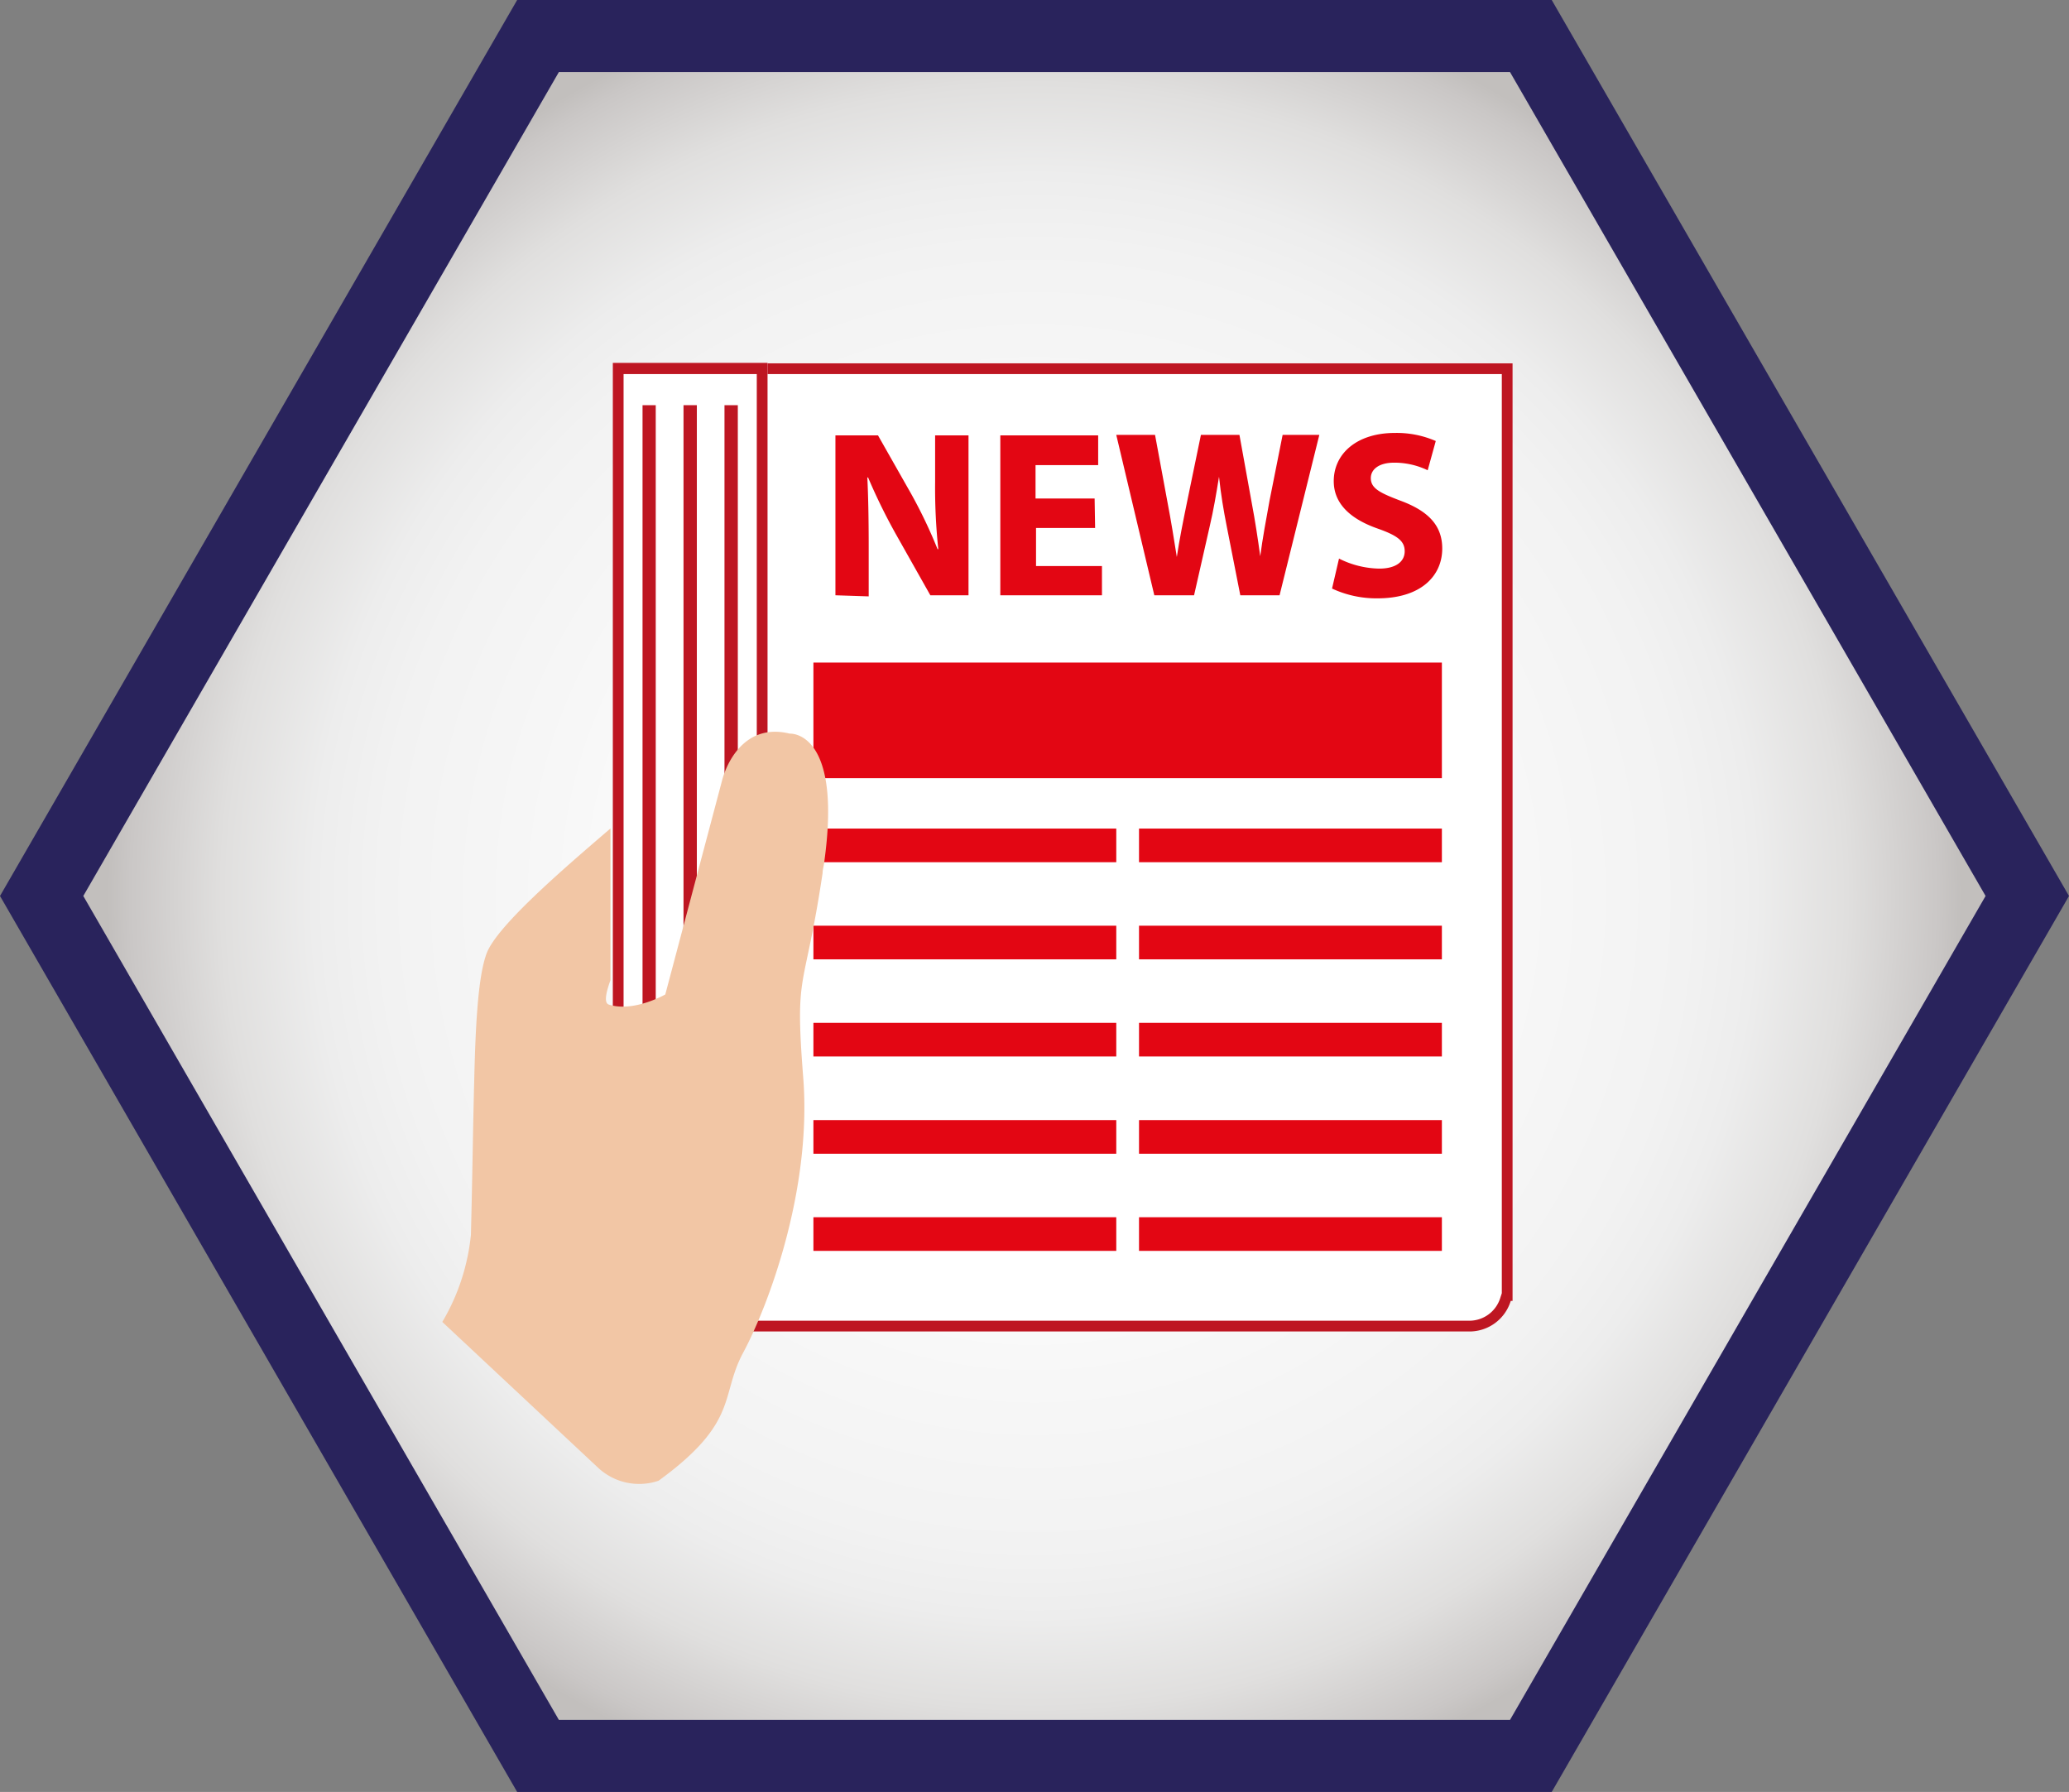 <?xml version="1.0" encoding="UTF-8" standalone="no"?>
<svg
   xmlns:dc="http://purl.org/dc/elements/1.1/"
   xmlns:cc="http://creativecommons.org/ns#"
   xmlns:rdf="http://www.w3.org/1999/02/22-rdf-syntax-ns#"
   xmlns:svg="http://www.w3.org/2000/svg"
   xmlns="http://www.w3.org/2000/svg"
   xmlns:sodipodi="http://sodipodi.sourceforge.net/DTD/sodipodi-0.dtd"
   xmlns:inkscape="http://www.inkscape.org/namespaces/inkscape"
   id="Camada_1"
   data-name="Camada 1"
   viewBox="0 0 169.15 146.48"
   version="1.1"
   sodipodi:docname="conteudo.svg"
   width="169.15"
   height="146.48"
   inkscape:version="0.92.3 (2405546, 2018-03-11)">
  <rect x="0" y="0" width="169.15" height="146.48" fill="#808080" stroke="none"/>
  <sodipodi:namedview
     pagecolor="#ffffff"
     bordercolor="#666666"
     borderopacity="1"
     objecttolerance="10"
     gridtolerance="10"
     guidetolerance="10"
     inkscape:pageopacity="0"
     inkscape:pageshadow="2"
     inkscape:window-width="815"
     inkscape:window-height="480"
     id="namedview72"
     showgrid="false"
     inkscape:zoom="1.2011274"
     inkscape:cx="-2.8478787"
     inkscape:cy="73.239998"
     inkscape:window-x="0"
     inkscape:window-y="0"
     inkscape:window-maximized="0"
     inkscape:current-layer="Camada_1" />
  <defs
     id="defs19">
    <style
       id="style2">.cls-1{fill:#29235c;}.cls-2{fill:url(#Gradiente_sem_nome_92);}.cls-3{fill:#fff;}.cls-4{fill:#be1622;}.cls-5{fill:#e30613;}.cls-6{fill:#f2c6a5;}</style>
    <radialGradient
       id="Gradiente_sem_nome_92"
       cx="130.79"
       cy="118.58"
       r="93.58"
       gradientUnits="userSpaceOnUse">
      <stop
         offset="0.29"
         stop-color="#fff"
         id="stop4" />
      <stop
         offset="0.4"
         stop-color="#f8f8f8"
         id="stop6" />
      <stop
         offset="0.57"
         stop-color="#f2f2f2"
         id="stop8" />
      <stop
         offset="0.63"
         stop-color="#ededed"
         id="stop10" />
      <stop
         offset="0.71"
         stop-color="#e0dfde"
         id="stop12" />
      <stop
         offset="0.79"
         stop-color="#cac7c6"
         id="stop14" />
      <stop
         offset="0.81"
         stop-color="#c2bfbd"
         id="stop16" />
    </radialGradient>
  </defs>
  <title
     id="title21">CONTEUDO</title>
  <polygon
     class="cls-1"
     points="46.22,118.58 88.5,191.82 173.08,191.82 215.37,118.58 173.08,45.34 88.5,45.34 "
     id="polygon23"
     style="fill:#29235c"
     transform="translate(-46.22,-45.34)" />
  <polygon
     class="cls-2"
     points="53.03,118.58 91.91,185.93 169.67,185.93 208.55,118.58 169.67,51.23 91.91,51.23 "
     id="polygon25"
     style="fill:url(#Gradiente_sem_nome_92)"
     transform="translate(-46.22,-45.34)" />
  <path
     class="cls-3"
     d="m 60.99,29.66 v 69.12 l -3.44,-0.33 -2.89,10.35 h 65.48 a 3.53,3.53 0 0 0 3.37,-2.5 h 0.15 V 29.66 Z"
     id="path27"
     inkscape:connector-curvature="0"
     style="fill:#ffffff" />
  <path
     class="cls-4"
     d="m 122.78,30.58 v 75.13 l -0.12,0.37 a 2.65,2.65 0 0 1 -2.52,1.88 H 55.78 l 2.38,-8.52 2.7,0.25 1,0.1 V 30.58 h 60.92 m 0.88,-0.88 H 60.99 v 69.12 l -3.44,-0.33 -2.89,10.35 h 65.48 a 3.53,3.53 0 0 0 3.37,-2.5 h 0.15 V 29.66 Z"
     id="path29"
     inkscape:connector-curvature="0"
     style="fill:#be1622" />
  <path
     class="cls-3"
     d="m 50.1,29.66 v 75.62 a 3.52,3.52 0 0 0 3.52,3.52 h 5.61 a 3.52,3.52 0 0 0 3.52,-3.52 V 29.66 Z"
     id="path31"
     inkscape:connector-curvature="0"
     style="fill:#ffffff" />
  <path
     class="cls-4"
     d="m 61.87,30.58 v 74.74 a 2.64,2.64 0 0 1 -2.64,2.64 h -5.61 a 2.64,2.64 0 0 1 -2.64,-2.64 V 30.58 h 10.89 m 0.91,-0.92 H 50.1 v 75.62 a 3.52,3.52 0 0 0 3.52,3.52 h 5.61 a 3.52,3.52 0 0 0 3.52,-3.52 V 29.66 Z"
     id="path33"
     inkscape:connector-curvature="0"
     style="fill:#be1622" />
  <path
     class="cls-4"
     d="m 59.23,33.12 v 69.66 a 1.21,1.21 0 0 1 -1.21,1.21 h -3.19 a 1.22,1.22 0 0 1 -1.22,-1.21 V 33.12 h -1.08 v 69.66 a 2.3,2.3 0 0 0 2.3,2.3 h 3.19 a 2.3,2.3 0 0 0 2.3,-2.3 V 33.12 Z"
     id="path35"
     inkscape:connector-curvature="0"
     style="fill:#be1622" />
  <rect
     class="cls-4"
     x="55.88"
     y="33.12"
     width="1.09"
     height="67.75"
     id="rect37"
     style="fill:#be1622" />
  <path
     class="cls-5"
     d="M 68.3,48.66 V 35.59 h 3.48 l 2.73,4.81 a 40.17,40.17 0 0 1 2.14,4.49 h 0.06 a 47.33,47.33 0 0 1 -0.26,-5.47 v -3.83 h 2.73 v 13.07 h -3.12 l -2.82,-5 a 47.34,47.34 0 0 1 -2.27,-4.63 h -0.06 c 0.08,1.73 0.11,3.58 0.11,5.72 v 4 z"
     id="path39"
     inkscape:connector-curvature="0"
     style="fill:#e30613" />
  <path
     class="cls-5"
     d="M 89.53,43.16 H 84.7 v 3.11 h 5.39 v 2.39 H 81.78 V 35.59 h 8 v 2.43 h -5.12 v 2.73 h 4.83 z"
     id="path41"
     inkscape:connector-curvature="0"
     style="fill:#e30613" />
  <path
     class="cls-5"
     d="M 94.37,48.66 91.26,35.55 h 3.17 l 1,5.41 c 0.3,1.55 0.57,3.25 0.78,4.57 v 0 c 0.21,-1.42 0.53,-3 0.86,-4.61 l 1.11,-5.37 h 3.15 l 1,5.53 c 0.29,1.53 0.5,2.93 0.7,4.39 v 0 c 0.19,-1.46 0.48,-3 0.76,-4.55 l 1.07,-5.37 h 3 l -3.25,13.11 h -3.21 l -1.11,-5.64 c -0.26,-1.32 -0.47,-2.55 -0.63,-4.05 v 0 c -0.24,1.48 -0.45,2.73 -0.76,4.05 l -1.28,5.64 z"
     id="path43"
     inkscape:connector-curvature="0"
     style="fill:#e30613" />
  <path
     class="cls-5"
     d="m 109.47,45.66 a 7.58,7.58 0 0 0 3.29,0.82 c 1.36,0 2.08,-0.57 2.08,-1.42 0,-0.85 -0.62,-1.29 -2.2,-1.85 -2.18,-0.76 -3.6,-2 -3.6,-3.88 0,-2.23 1.87,-3.94 5,-3.94 a 8,8 0 0 1 3.34,0.66 l -0.66,2.39 a 6.3,6.3 0 0 0 -2.74,-0.62 c -1.29,0 -1.91,0.58 -1.91,1.26 0,0.84 0.74,1.21 2.43,1.85 2.32,0.86 3.41,2.06 3.41,3.91 0,2.2 -1.7,4.07 -5.29,4.07 a 8.57,8.57 0 0 1 -3.72,-0.8 z"
     id="path45"
     inkscape:connector-curvature="0"
     style="fill:#e30613" />
  <rect
     class="cls-5"
     x="66.5"
     y="54.16"
     width="51.38"
     height="9.45"
     id="rect47"
     style="fill:#e30613" />
  <rect
     class="cls-5"
     x="66.5"
     y="67.73"
     width="24.76"
     height="2.75"
     id="rect49"
     style="fill:#e30613" />
  <rect
     class="cls-5"
     x="93.12"
     y="67.73"
     width="24.76"
     height="2.75"
     id="rect51"
     style="fill:#e30613" />
  <rect
     class="cls-5"
     x="66.5"
     y="75.67"
     width="24.76"
     height="2.75"
     id="rect53"
     style="fill:#e30613" />
  <rect
     class="cls-5"
     x="93.12"
     y="75.67"
     width="24.76"
     height="2.75"
     id="rect55"
     style="fill:#e30613" />
  <rect
     class="cls-5"
     x="66.5"
     y="83.61"
     width="24.76"
     height="2.75"
     id="rect57"
     style="fill:#e30613" />
  <rect
     class="cls-5"
     x="93.12"
     y="83.61"
     width="24.76"
     height="2.75"
     id="rect59"
     style="fill:#e30613" />
  <rect
     class="cls-5"
     x="66.5"
     y="91.56"
     width="24.76"
     height="2.75"
     id="rect61"
     style="fill:#e30613" />
  <rect
     class="cls-5"
     x="93.12"
     y="91.56"
     width="24.76"
     height="2.75"
     id="rect63"
     style="fill:#e30613" />
  <rect
     class="cls-5"
     x="66.5"
     y="99.5"
     width="24.76"
     height="2.75"
     id="rect65"
     style="fill:#e30613" />
  <rect
     class="cls-5"
     x="93.12"
     y="99.5"
     width="24.76"
     height="2.75"
     id="rect67"
     style="fill:#e30613" />
  <path
     class="cls-6"
     d="m 64.57,59.97 c -4.38,-1.07 -5.53,3.8 -5.53,3.8 l -4.65,17.52 c 0,0 -2.58,1.48 -4.61,0.83 -0.39,-0.12 -0.28,-0.87 0.13,-2 v -12.4 c -3.86,3.31 -9.33,8 -10.14,10.25 -0.66,1.81 -0.89,5.51 -1,10.35 -0.1,3.66 -0.15,8 -0.27,12.61 a 17.35,17.35 0 0 1 -2.34,7.13 l 12.74,11.92 a 4.92,4.92 0 0 0 4.94,1.06 c 6.64,-4.83 5,-6.94 6.94,-10.51 2,-3.74 5.6,-13.22 4.89,-22.42 -0.71,-9 0.08,-6.73 1.58,-16.73 0,-0.26 0.08,-0.52 0.12,-0.8 1.55,-10.92 -2.8,-10.61 -2.8,-10.61 z"
     id="path69"
     inkscape:connector-curvature="0"
     style="fill:#f2c6a5" />
</svg>
